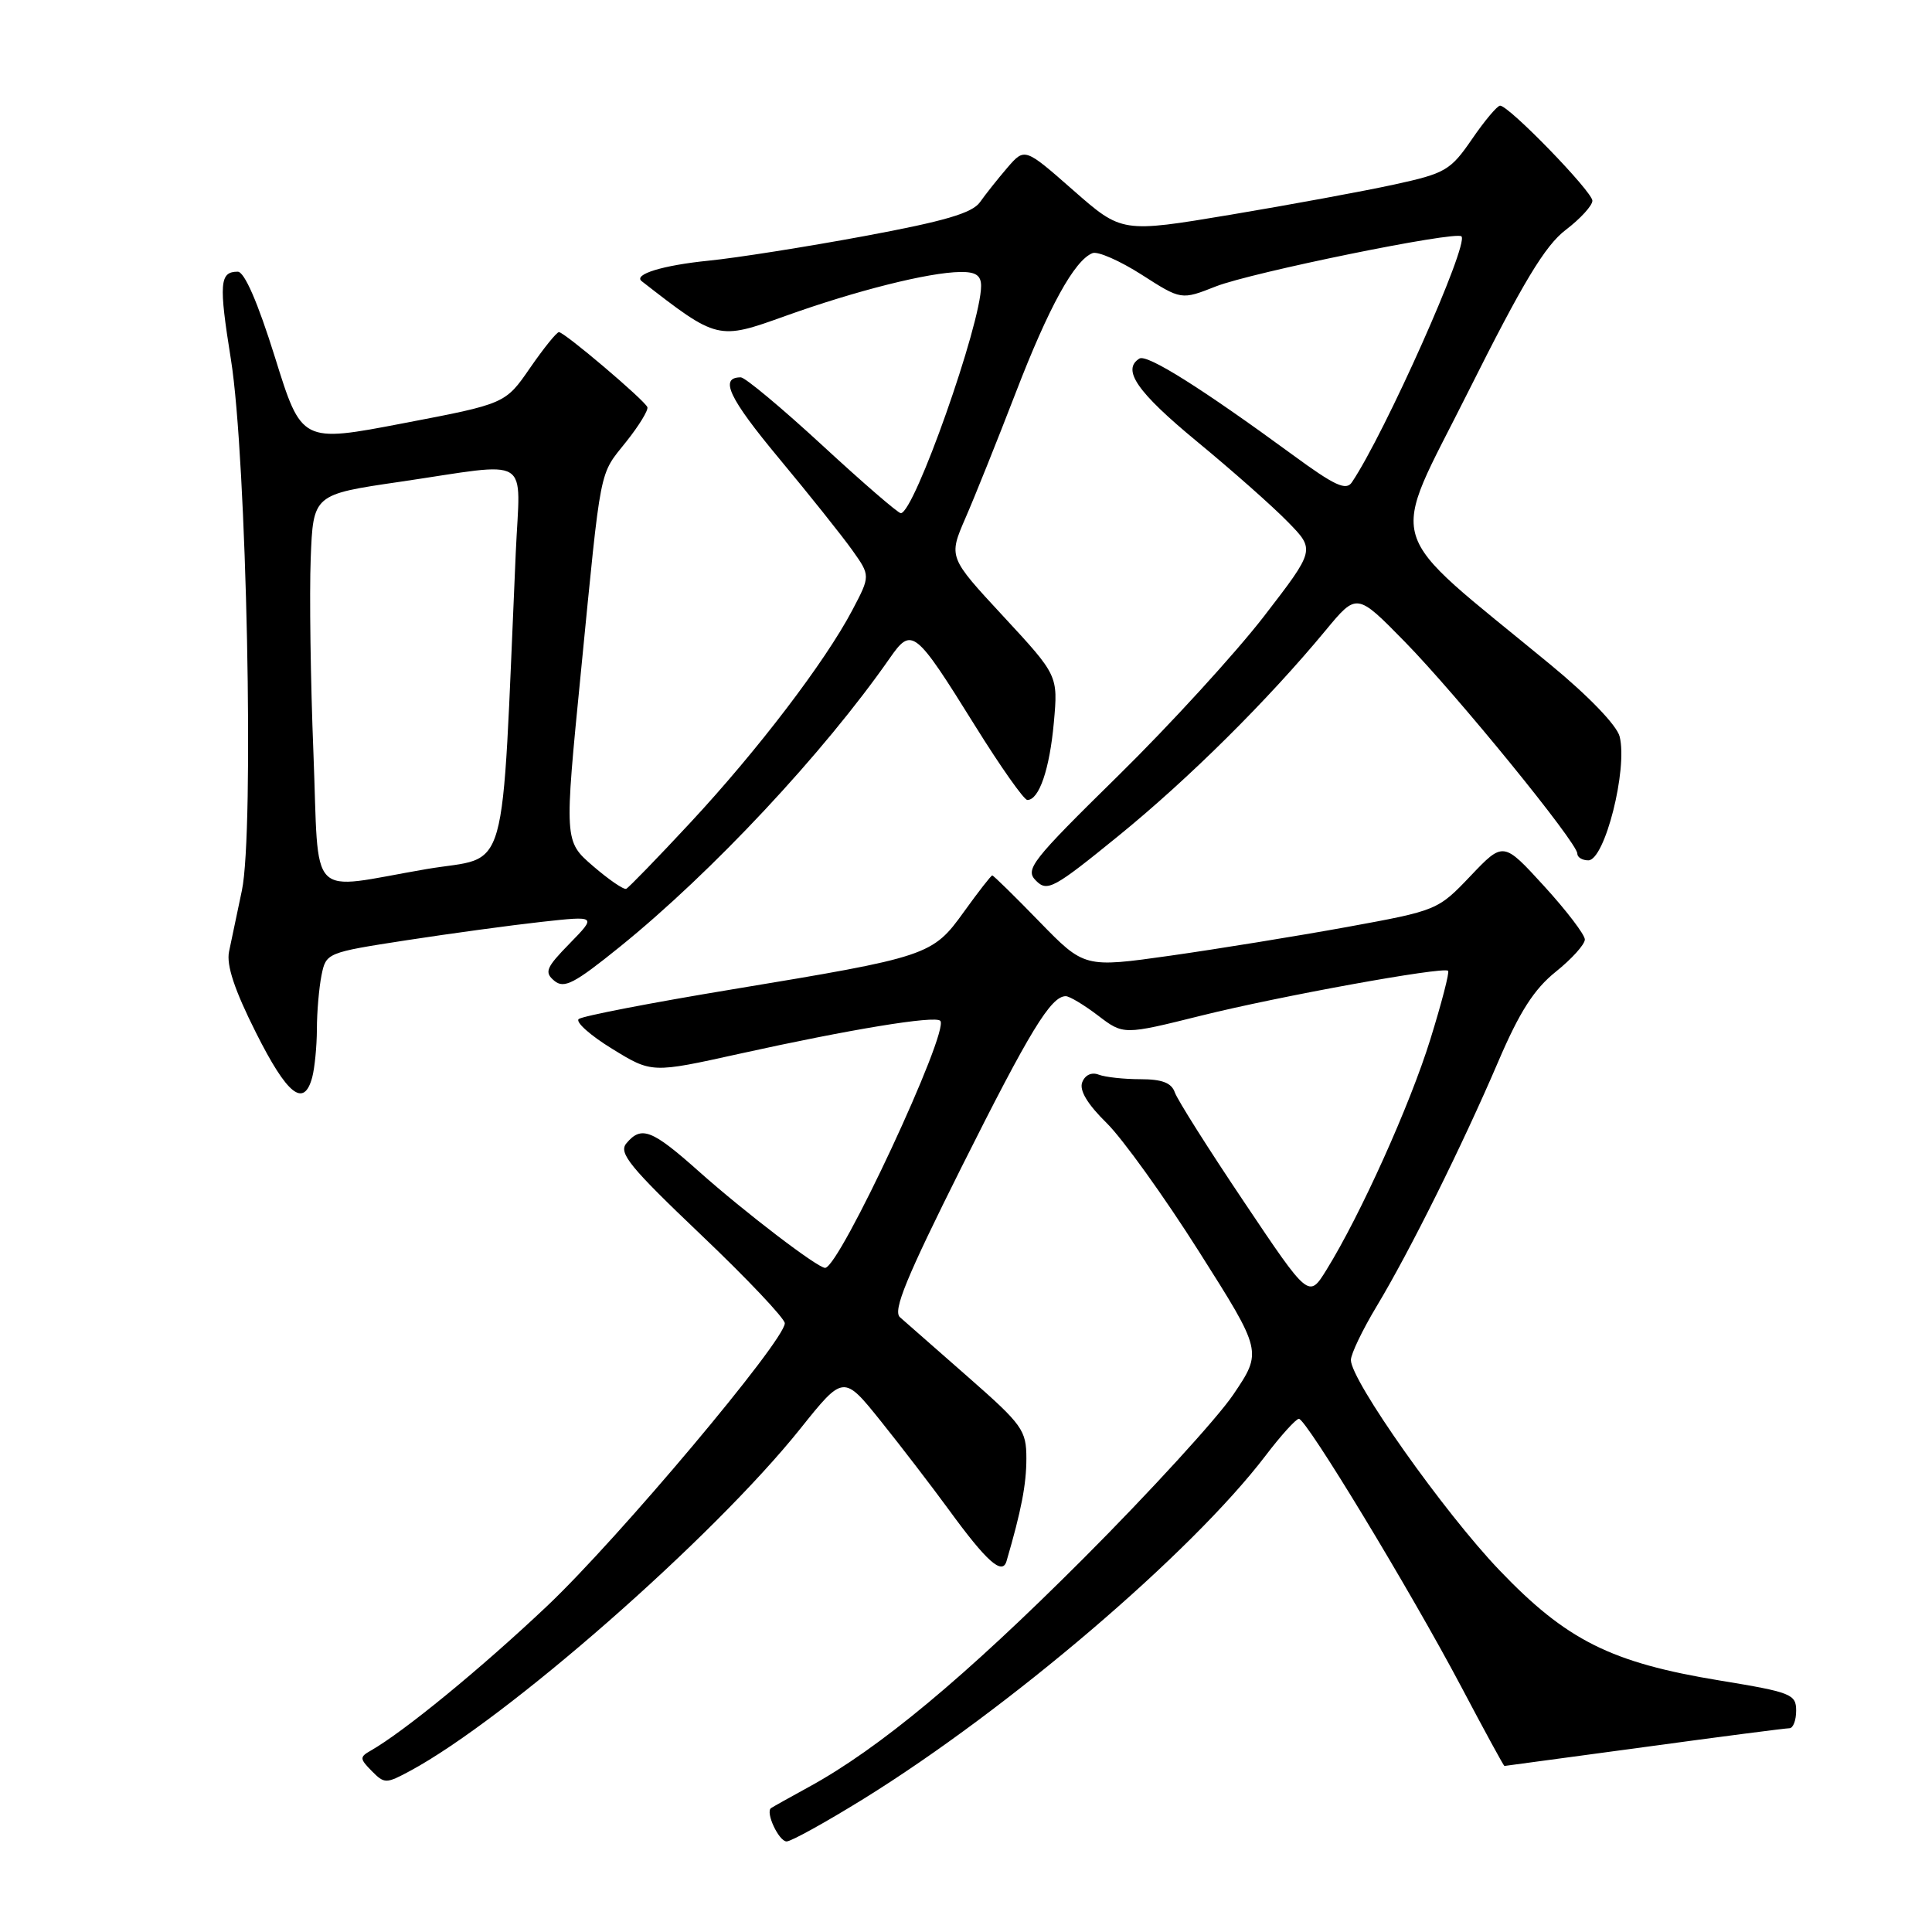 <?xml version="1.0" encoding="UTF-8" standalone="no"?>
<!DOCTYPE svg PUBLIC "-//W3C//DTD SVG 1.1//EN" "http://www.w3.org/Graphics/SVG/1.1/DTD/svg11.dtd" >
<svg xmlns="http://www.w3.org/2000/svg" xmlns:xlink="http://www.w3.org/1999/xlink" version="1.1" viewBox="0 0 256 256">
 <g >
 <path fill="currentColor"
d=" M 114.41 238.37 C 133.69 226.42 157.83 205.81 167.68 192.90 C 169.73 190.20 171.73 188.00 172.11 188.00 C 173.09 188.00 186.85 210.71 193.60 223.46 C 196.66 229.26 199.25 234.00 199.34 234.00 C 199.43 233.99 207.76 232.87 217.86 231.50 C 227.95 230.12 236.62 229.00 237.11 229.00 C 237.60 229.00 238.00 227.95 238.00 226.67 C 238.00 224.49 237.34 224.23 227.90 222.68 C 213.46 220.31 207.56 217.35 198.67 208.05 C 191.32 200.36 179.00 182.92 179.00 180.21 C 179.00 179.41 180.53 176.23 182.39 173.13 C 186.78 165.84 193.75 151.82 198.52 140.68 C 201.35 134.07 203.27 131.07 206.15 128.76 C 208.27 127.06 210.00 125.14 210.00 124.49 C 210.00 123.85 207.57 120.66 204.60 117.41 C 199.20 111.50 199.20 111.50 194.85 116.07 C 190.53 120.61 190.42 120.65 178.50 122.83 C 171.90 124.03 161.36 125.74 155.09 126.63 C 143.68 128.24 143.68 128.24 137.72 122.12 C 134.45 118.75 131.64 116.00 131.48 116.00 C 131.32 116.00 129.64 118.16 127.74 120.80 C 123.56 126.62 123.05 126.79 97.00 131.10 C 86.28 132.87 77.13 134.64 76.68 135.03 C 76.23 135.42 78.22 137.20 81.11 138.97 C 86.36 142.20 86.36 142.20 97.93 139.64 C 112.63 136.39 123.88 134.54 124.59 135.26 C 125.88 136.54 111.22 168.00 109.33 168.00 C 108.33 168.00 98.68 160.63 92.64 155.25 C 86.37 149.66 84.98 149.12 82.99 151.51 C 81.94 152.78 83.47 154.65 92.87 163.60 C 98.99 169.42 103.99 174.71 103.99 175.34 C 103.96 177.67 81.95 203.86 72.50 212.80 C 63.76 221.07 53.51 229.47 49.12 231.97 C 47.64 232.81 47.65 233.04 49.26 234.67 C 50.94 236.37 51.15 236.37 54.33 234.66 C 67.09 227.79 94.46 203.79 106.03 189.33 C 111.77 182.15 111.77 182.15 116.73 188.33 C 119.45 191.72 123.48 196.98 125.69 200.00 C 130.73 206.92 132.81 208.78 133.37 206.86 C 135.33 200.16 136.00 196.69 136.00 193.26 C 136.00 189.51 135.50 188.80 128.25 182.44 C 123.99 178.70 119.94 175.14 119.25 174.54 C 118.28 173.68 120.09 169.29 127.41 154.65 C 136.45 136.60 139.25 132.00 141.22 132.00 C 141.72 132.00 143.65 133.16 145.50 134.57 C 148.87 137.14 148.87 137.14 159.19 134.57 C 169.48 132.01 191.16 128.07 191.88 128.63 C 192.09 128.79 191.03 132.88 189.53 137.71 C 186.83 146.42 180.26 161.01 175.76 168.27 C 173.42 172.05 173.42 172.05 164.85 159.27 C 160.13 152.25 156.00 145.71 155.67 144.75 C 155.23 143.48 153.98 143.00 151.11 143.00 C 148.94 143.00 146.46 142.73 145.59 142.40 C 144.65 142.03 143.77 142.44 143.40 143.41 C 142.99 144.47 144.09 146.31 146.64 148.81 C 148.76 150.90 154.27 158.57 158.88 165.85 C 167.27 179.09 167.27 179.09 163.41 184.80 C 161.29 187.93 152.34 197.72 143.53 206.54 C 127.81 222.27 116.49 231.69 107.18 236.78 C 104.60 238.19 102.35 239.45 102.16 239.59 C 101.40 240.16 103.21 244.00 104.23 244.00 C 104.83 244.00 109.41 241.46 114.41 238.37 Z  M 41.37 142.75 C 41.70 141.51 41.98 138.64 41.99 136.38 C 41.99 134.11 42.27 130.90 42.60 129.24 C 43.20 126.26 43.29 126.22 53.85 124.59 C 59.71 123.69 67.78 122.59 71.78 122.15 C 79.06 121.35 79.06 121.35 75.48 125.02 C 72.34 128.23 72.10 128.83 73.45 129.96 C 74.75 131.04 76.09 130.34 82.13 125.46 C 94.38 115.56 109.14 99.78 117.90 87.21 C 120.81 83.03 121.23 83.36 129.19 96.15 C 132.56 101.57 135.68 106.00 136.13 106.00 C 137.69 106.00 139.08 101.92 139.64 95.74 C 140.20 89.50 140.20 89.50 132.94 81.66 C 125.68 73.83 125.68 73.83 127.92 68.66 C 129.16 65.82 132.15 58.36 134.57 52.09 C 138.96 40.68 142.38 34.47 144.77 33.54 C 145.47 33.27 148.40 34.56 151.28 36.40 C 156.52 39.76 156.52 39.76 161.11 37.95 C 165.87 36.09 192.91 30.57 193.65 31.32 C 194.68 32.34 183.48 57.46 179.13 63.91 C 178.37 65.05 176.86 64.36 171.34 60.31 C 159.23 51.44 151.99 46.89 150.98 47.51 C 148.61 48.98 150.68 51.96 158.58 58.48 C 163.24 62.32 168.68 67.13 170.66 69.17 C 174.27 72.86 174.27 72.86 167.47 81.68 C 163.72 86.53 155.04 96.03 148.16 102.79 C 136.62 114.13 135.78 115.21 137.28 116.70 C 138.77 118.20 139.62 117.74 148.20 110.76 C 157.53 103.17 167.96 92.82 175.66 83.52 C 179.78 78.54 179.78 78.54 186.14 85.03 C 193.08 92.12 209.00 111.66 209.00 113.10 C 209.00 113.60 209.66 114.00 210.46 114.00 C 212.64 114.00 215.70 101.91 214.61 97.59 C 214.24 96.12 210.50 92.23 205.41 88.04 C 182.93 69.51 183.98 73.02 194.54 51.92 C 201.81 37.39 204.73 32.54 207.47 30.46 C 209.41 28.98 211.00 27.24 211.00 26.60 C 211.00 25.39 199.95 14.00 198.77 14.00 C 198.40 14.00 196.72 15.99 195.05 18.43 C 192.20 22.58 191.53 22.97 184.75 24.45 C 180.76 25.32 171.01 27.12 163.07 28.45 C 148.65 30.86 148.65 30.86 142.21 25.21 C 135.78 19.56 135.78 19.56 133.48 22.22 C 132.22 23.69 130.58 25.75 129.85 26.79 C 128.82 28.24 125.17 29.31 114.50 31.29 C 106.80 32.72 97.53 34.18 93.90 34.54 C 87.83 35.15 83.87 36.36 85.03 37.26 C 95.07 45.07 95.13 45.08 104.06 41.87 C 113.43 38.51 123.05 36.09 127.25 36.04 C 129.29 36.01 130.00 36.49 130.00 37.89 C 130.00 42.91 121.14 68.00 119.36 68.00 C 119.00 68.00 114.31 63.95 108.95 59.00 C 103.58 54.05 98.73 50.00 98.16 50.00 C 95.28 50.00 96.57 52.73 103.21 60.72 C 107.23 65.55 111.60 71.03 112.93 72.90 C 115.34 76.29 115.34 76.29 112.92 80.88 C 109.32 87.71 100.36 99.46 91.46 109.02 C 87.12 113.69 83.30 117.62 82.98 117.77 C 82.65 117.92 80.67 116.56 78.57 114.75 C 74.76 111.46 74.76 111.46 76.98 88.98 C 79.71 61.23 79.34 63.10 83.00 58.50 C 84.68 56.39 85.93 54.34 85.78 53.95 C 85.41 53.02 74.78 44.00 74.06 44.01 C 73.75 44.02 72.03 46.15 70.23 48.76 C 66.96 53.50 66.96 53.50 53.46 56.08 C 39.96 58.67 39.96 58.67 36.43 47.33 C 34.15 40.04 32.39 36.00 31.50 36.00 C 29.10 36.00 28.98 37.54 30.60 47.64 C 32.69 60.69 33.71 110.17 32.05 118.00 C 31.41 121.03 30.64 124.67 30.35 126.09 C 29.98 127.89 31.07 131.17 33.92 136.84 C 38.07 145.10 40.27 146.84 41.37 142.75 Z  M 41.53 99.75 C 41.15 90.26 40.99 78.68 41.17 74.01 C 41.50 65.52 41.50 65.52 53.00 63.84 C 70.75 61.23 68.92 60.11 68.34 73.25 C 66.37 117.66 67.61 113.26 56.50 115.16 C 40.52 117.90 42.32 119.76 41.53 99.75 Z "/>
</g>
</svg>